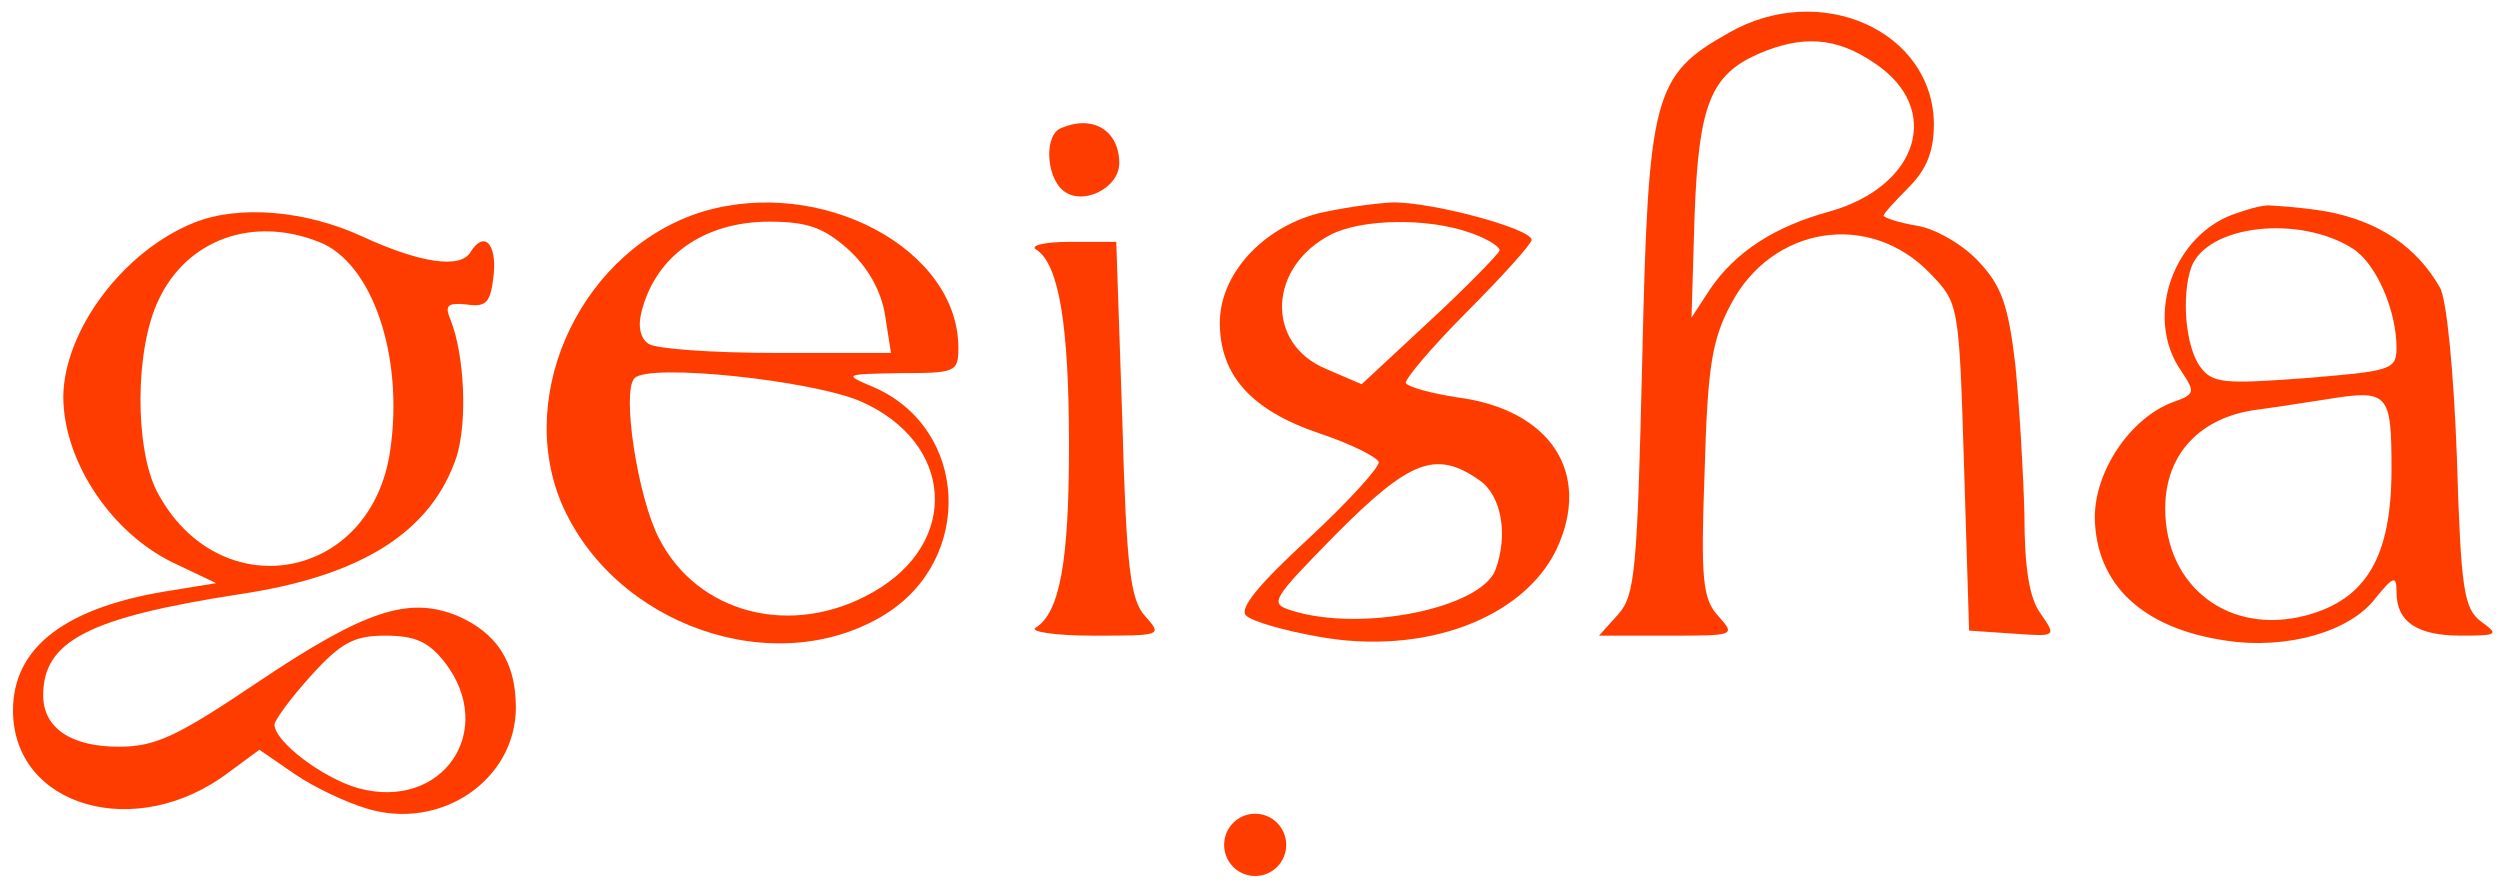 <svg width="181" height="64" viewBox="0 0 181 64" fill="none" xmlns="http://www.w3.org/2000/svg">
<path d="M125.16 2.379C119.699 5.449 119.335 6.838 118.899 25.991C118.534 41.343 118.389 43.097 117.151 44.486L115.768 46.022H120.719C125.597 46.022 125.67 46.022 124.432 44.633C123.267 43.39 123.122 42.001 123.413 34.179C123.631 26.576 123.923 24.675 125.306 22.044C128.291 16.341 135.354 15.245 139.723 19.777C141.834 21.97 141.834 21.97 142.199 33.813L142.563 45.656L145.766 45.875C148.897 46.095 148.897 46.095 147.732 44.413C146.931 43.317 146.567 41.124 146.567 37.249C146.494 34.252 146.203 29.354 145.912 26.43C145.402 22.044 144.893 20.655 143.218 18.9C142.126 17.73 140.16 16.561 138.776 16.341C137.466 16.122 136.374 15.757 136.374 15.61C136.374 15.464 137.174 14.587 138.194 13.564C139.504 12.248 140.014 10.932 140.014 8.958C139.941 2.233 131.786 -1.423 125.16 2.379ZM135.718 4.572C140.669 7.861 138.922 13.49 132.442 15.318C128.437 16.415 125.67 18.242 123.85 20.874L122.466 22.994L122.685 15.684C122.976 7.569 123.85 5.449 127.272 3.914C130.476 2.525 132.951 2.671 135.718 4.572Z" fill="#FF3C00"/>
<path d="M76.884 9.249C75.573 9.688 75.719 12.758 76.957 13.782C78.34 14.951 81.034 13.635 81.034 11.808C81.034 9.469 79.141 8.299 76.884 9.249Z" fill="#FF3C00"/>
<path d="M50.892 15.318C42.3 17.949 37.276 28.257 40.625 36.371C44.411 45.29 56.134 49.384 64.071 44.486C70.551 40.465 70.114 31.035 63.27 28.038C61.013 27.087 61.085 27.087 65.236 27.014C69.168 27.014 69.386 26.941 69.386 25.186C69.386 18.022 59.484 12.759 50.892 15.318ZM61.377 18.022C62.833 19.338 63.779 21.02 64.071 22.774L64.508 25.552H56.207C51.62 25.552 47.469 25.26 46.96 24.894C46.377 24.529 46.159 23.651 46.45 22.555C47.469 18.534 50.965 16.049 55.697 16.049C58.464 16.049 59.629 16.487 61.377 18.022ZM62.323 29.061C69.095 32.058 69.532 39.295 63.197 42.877C57.299 46.24 50.455 44.413 47.688 38.93C46.159 35.933 44.994 28.33 45.94 27.38C46.96 26.283 58.755 27.526 62.323 29.061Z" fill="#FF3C00"/>
<path d="M95.379 15.464C91.302 16.561 88.316 19.924 88.316 23.359C88.316 27.161 90.574 29.719 95.598 31.401C97.782 32.132 99.675 33.082 99.821 33.448C99.894 33.813 97.636 36.299 94.724 39.004C91.156 42.293 89.7 44.048 90.21 44.559C90.646 44.998 92.976 45.656 95.452 46.094C103.097 47.483 110.306 44.779 112.709 39.734C115.257 34.252 112.272 29.646 105.5 28.769C103.607 28.477 102.005 28.038 101.787 27.746C101.641 27.526 103.607 25.187 106.155 22.628C108.777 19.997 110.888 17.657 110.888 17.365C110.888 16.561 103.607 14.587 100.767 14.66C99.311 14.733 96.908 15.099 95.379 15.464ZM106.447 16.853C107.757 17.292 108.704 17.95 108.558 18.169C108.413 18.461 106.155 20.801 103.461 23.286L98.583 27.819L96.034 26.722C91.593 24.895 91.811 19.339 96.326 16.999C98.583 15.83 103.389 15.757 106.447 16.853ZM107.102 34.764C108.704 35.86 109.214 38.711 108.267 41.27C107.175 44.048 98.51 45.802 93.486 44.194C91.884 43.682 92.03 43.463 96.763 38.638C102.078 33.301 103.971 32.57 107.102 34.764Z" fill="#FF3C00"/>
<path d="M162.076 15.39C157.416 16.779 155.159 22.92 157.926 26.867C158.945 28.402 158.945 28.549 157.271 29.134C154.213 30.303 151.664 34.105 151.664 37.467C151.737 42.292 155.086 45.509 161.203 46.386C165.571 47.044 170.158 45.728 171.979 43.316C173.289 41.707 173.508 41.634 173.508 42.877C173.508 44.997 174.964 46.02 178.168 46.02C180.862 46.02 180.935 45.947 179.624 44.997C178.386 44.047 178.168 42.731 177.877 33.081C177.658 27.087 177.148 21.604 176.639 20.8C174.964 17.876 172.27 16.048 168.484 15.317C166.299 14.951 164.18 14.869 164.18 14.869C164.18 14.869 163.55 14.869 162.076 15.39ZM170.377 18.022C172.052 19.118 173.508 22.481 173.508 25.186C173.508 26.794 173.071 26.867 166.882 27.379C160.984 27.818 160.183 27.744 159.309 26.575C158.217 25.113 157.926 21.384 158.654 19.338C159.819 16.267 166.518 15.536 170.377 18.022ZM173.144 33.958C173.144 40.318 171.323 43.389 166.955 44.558C161.421 46.02 156.761 42.511 156.761 36.809C156.761 32.862 159.309 30.157 163.533 29.645C165.207 29.426 167.392 29.06 168.411 28.914C172.925 28.183 173.144 28.402 173.144 33.958Z" fill="#FF3C00"/>
<path d="M14.048 16.122C8.951 18.169 4.655 23.871 4.582 28.696C4.582 33.447 8.15 38.784 12.883 40.904L15.649 42.22L12.519 42.731C4.8 43.901 0.941 46.825 0.941 51.431C0.941 58.449 9.897 61.007 16.596 55.89L18.78 54.282L21.329 56.036C22.712 56.987 25.042 58.083 26.499 58.522C31.887 60.203 37.348 56.475 37.348 51.212C37.348 47.922 35.964 45.802 33.052 44.559C29.557 43.17 26.426 44.194 18.78 49.311C12.81 53.331 11.281 54.062 8.587 54.062C5.092 54.062 3.126 52.674 3.126 50.334C3.126 46.387 6.475 44.705 17.324 43.024C26.207 41.708 31.231 38.492 33.052 33.082C33.853 30.523 33.634 25.698 32.615 23.14C32.178 22.116 32.396 21.897 33.78 22.043C35.236 22.262 35.527 21.897 35.746 19.85C35.964 17.584 35.018 16.707 34.071 18.242C33.343 19.485 30.43 19.046 26.28 17.145C22.203 15.245 17.324 14.806 14.048 16.122ZM23.076 17.511C26.936 18.973 29.265 25.771 28.246 32.643C26.863 42.147 15.795 44.047 11.354 35.567C9.752 32.424 9.752 25.26 11.499 21.678C13.538 17.365 18.271 15.61 23.076 17.511ZM32.178 47.922C36.037 52.893 32.032 58.741 25.916 57.06C23.368 56.329 19.873 53.697 19.873 52.454C19.873 52.162 21.038 50.554 22.494 48.945C24.678 46.533 25.625 46.021 27.882 46.021C30.066 46.021 31.013 46.46 32.178 47.922Z" fill="#FF3C00"/>
<path d="M75.065 18.096C76.667 19.192 77.395 23.506 77.395 32.278C77.395 40.612 76.74 44.34 74.993 45.437C74.483 45.729 76.376 46.022 79.143 46.022C84.094 46.022 84.167 46.022 82.929 44.633C81.837 43.463 81.546 41.124 81.254 30.377L80.818 17.511H77.468C75.502 17.511 74.483 17.804 75.065 18.096Z" fill="#FF3C00"/>
<ellipse cx="90.874" cy="61.169" rx="2.248" ry="2.255" fill="#FF3C00"/>
</svg>
